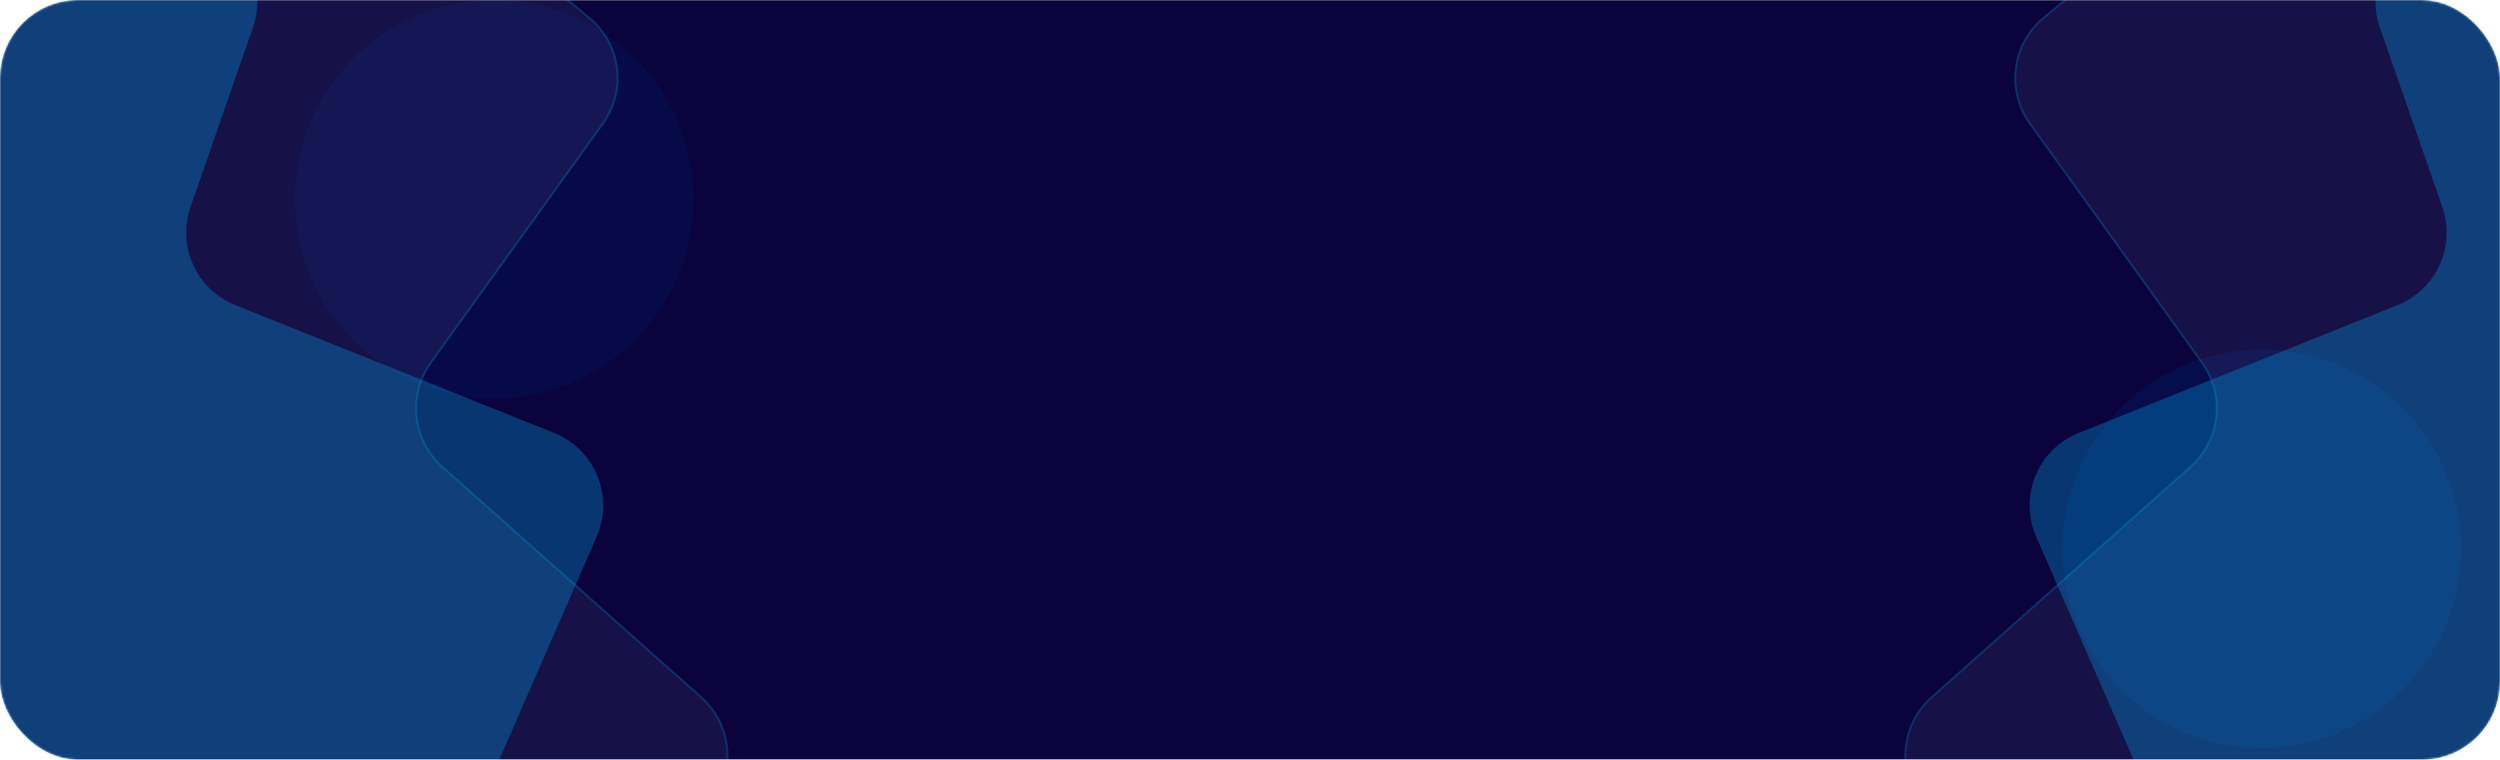 <svg width="1280" height="389" viewBox="0 0 1280 389" fill="none" xmlns="http://www.w3.org/2000/svg">
<mask id="mask0_744_4875" style="mask-type:alpha" maskUnits="userSpaceOnUse" x="0" y="0" width="1280" height="389">
<rect width="1280" height="389" rx="40" fill="#0A033C"/>
</mask>
<g mask="url(#mask0_744_4875)">
<rect width="1280" height="389" rx="40" fill="#0A033C"/>
<g opacity="0.3" filter="url(#filter0_f_744_4875)">
<circle cx="253" cy="102" r="102" fill="#001C66"/>
</g>
<g opacity="0.4" filter="url(#filter1_f_744_4875)">
<circle cx="1158" cy="281" r="102" fill="#001C66"/>
</g>
<path opacity="0.3" d="M301.749 9.157L259.606 -25.79C252.428 -31.742 243.397 -35 234.072 -35H9C-13.091 -35 -31 -17.091 -31 5V403C-31 425.091 -13.091 443 9 443H320.973C333.859 443 345.956 436.792 353.469 426.324L365 410.258C376.937 393.627 374.39 370.667 359.099 357.056L226.438 238.977C211.131 225.352 208.596 202.363 220.568 185.731L308.68 63.315C320.965 46.247 317.936 22.581 301.749 9.157Z" fill="#def5fd" fill-opacity="0.2" stroke="#00ADEF" stroke-opacity="0.8"/>
<path opacity="0.3" d="M1046.25 9.157L1088.39 -25.79C1095.57 -31.742 1104.6 -35 1113.93 -35H1339C1361.09 -35 1379 -17.091 1379 5V403C1379 425.091 1361.09 443 1339 443H1027.03C1014.14 443 1002.04 436.792 994.531 426.324L983 410.258C971.063 393.627 973.61 370.667 988.901 357.056L1121.56 238.977C1136.87 225.352 1139.4 202.363 1127.43 185.731L1039.32 63.315C1027.04 46.247 1030.06 22.581 1046.25 9.157Z" fill="#def5fd" fill-opacity="0.2" stroke="#00ADEF" stroke-opacity="0.8"/>
<path opacity="0.3" d="M97.554 105.932L129.501 14.149C138.549 -11.846 119.248 -39 91.724 -39H26C3.909 -39 -14 -21.179 -14 0.913V443C-14 459.039 122.191 451.936 208.411 445C222.977 443.828 235.637 434.675 241.488 421.284L305.487 274.796C314.524 254.112 304.667 230.052 283.715 221.654L120.448 156.209C100.611 148.258 90.529 126.116 97.554 105.932Z" fill="#00ADEF"/>
<path opacity="0.3" d="M1250.45 105.932L1218.5 14.149C1209.45 -11.846 1228.75 -39 1256.28 -39H1322C1344.09 -39 1362 -21.179 1362 0.913V443C1362 459.039 1225.81 451.936 1139.59 445C1125.02 443.828 1112.36 434.675 1106.51 421.284L1042.51 274.796C1033.48 254.112 1043.33 230.052 1064.28 221.654L1227.55 156.209C1247.39 148.258 1257.47 126.116 1250.45 105.932Z" fill="#00ADEF"/>
</g>
<defs>
<filter id="filter0_f_744_4875" x="29" y="-122" width="448" height="448" filterUnits="userSpaceOnUse" color-interpolation-filters="sRGB">
<feFlood flood-opacity="0" result="BackgroundImageFix"/>
<feBlend mode="normal" in="SourceGraphic" in2="BackgroundImageFix" result="shape"/>
<feGaussianBlur stdDeviation="61" result="effect1_foregroundBlur_744_4875"/>
</filter>
<filter id="filter1_f_744_4875" x="934" y="57" width="448" height="448" filterUnits="userSpaceOnUse" color-interpolation-filters="sRGB">
<feFlood flood-opacity="0" result="BackgroundImageFix"/>
<feBlend mode="normal" in="SourceGraphic" in2="BackgroundImageFix" result="shape"/>
<feGaussianBlur stdDeviation="61" result="effect1_foregroundBlur_744_4875"/>
</filter>
</defs>
</svg>

